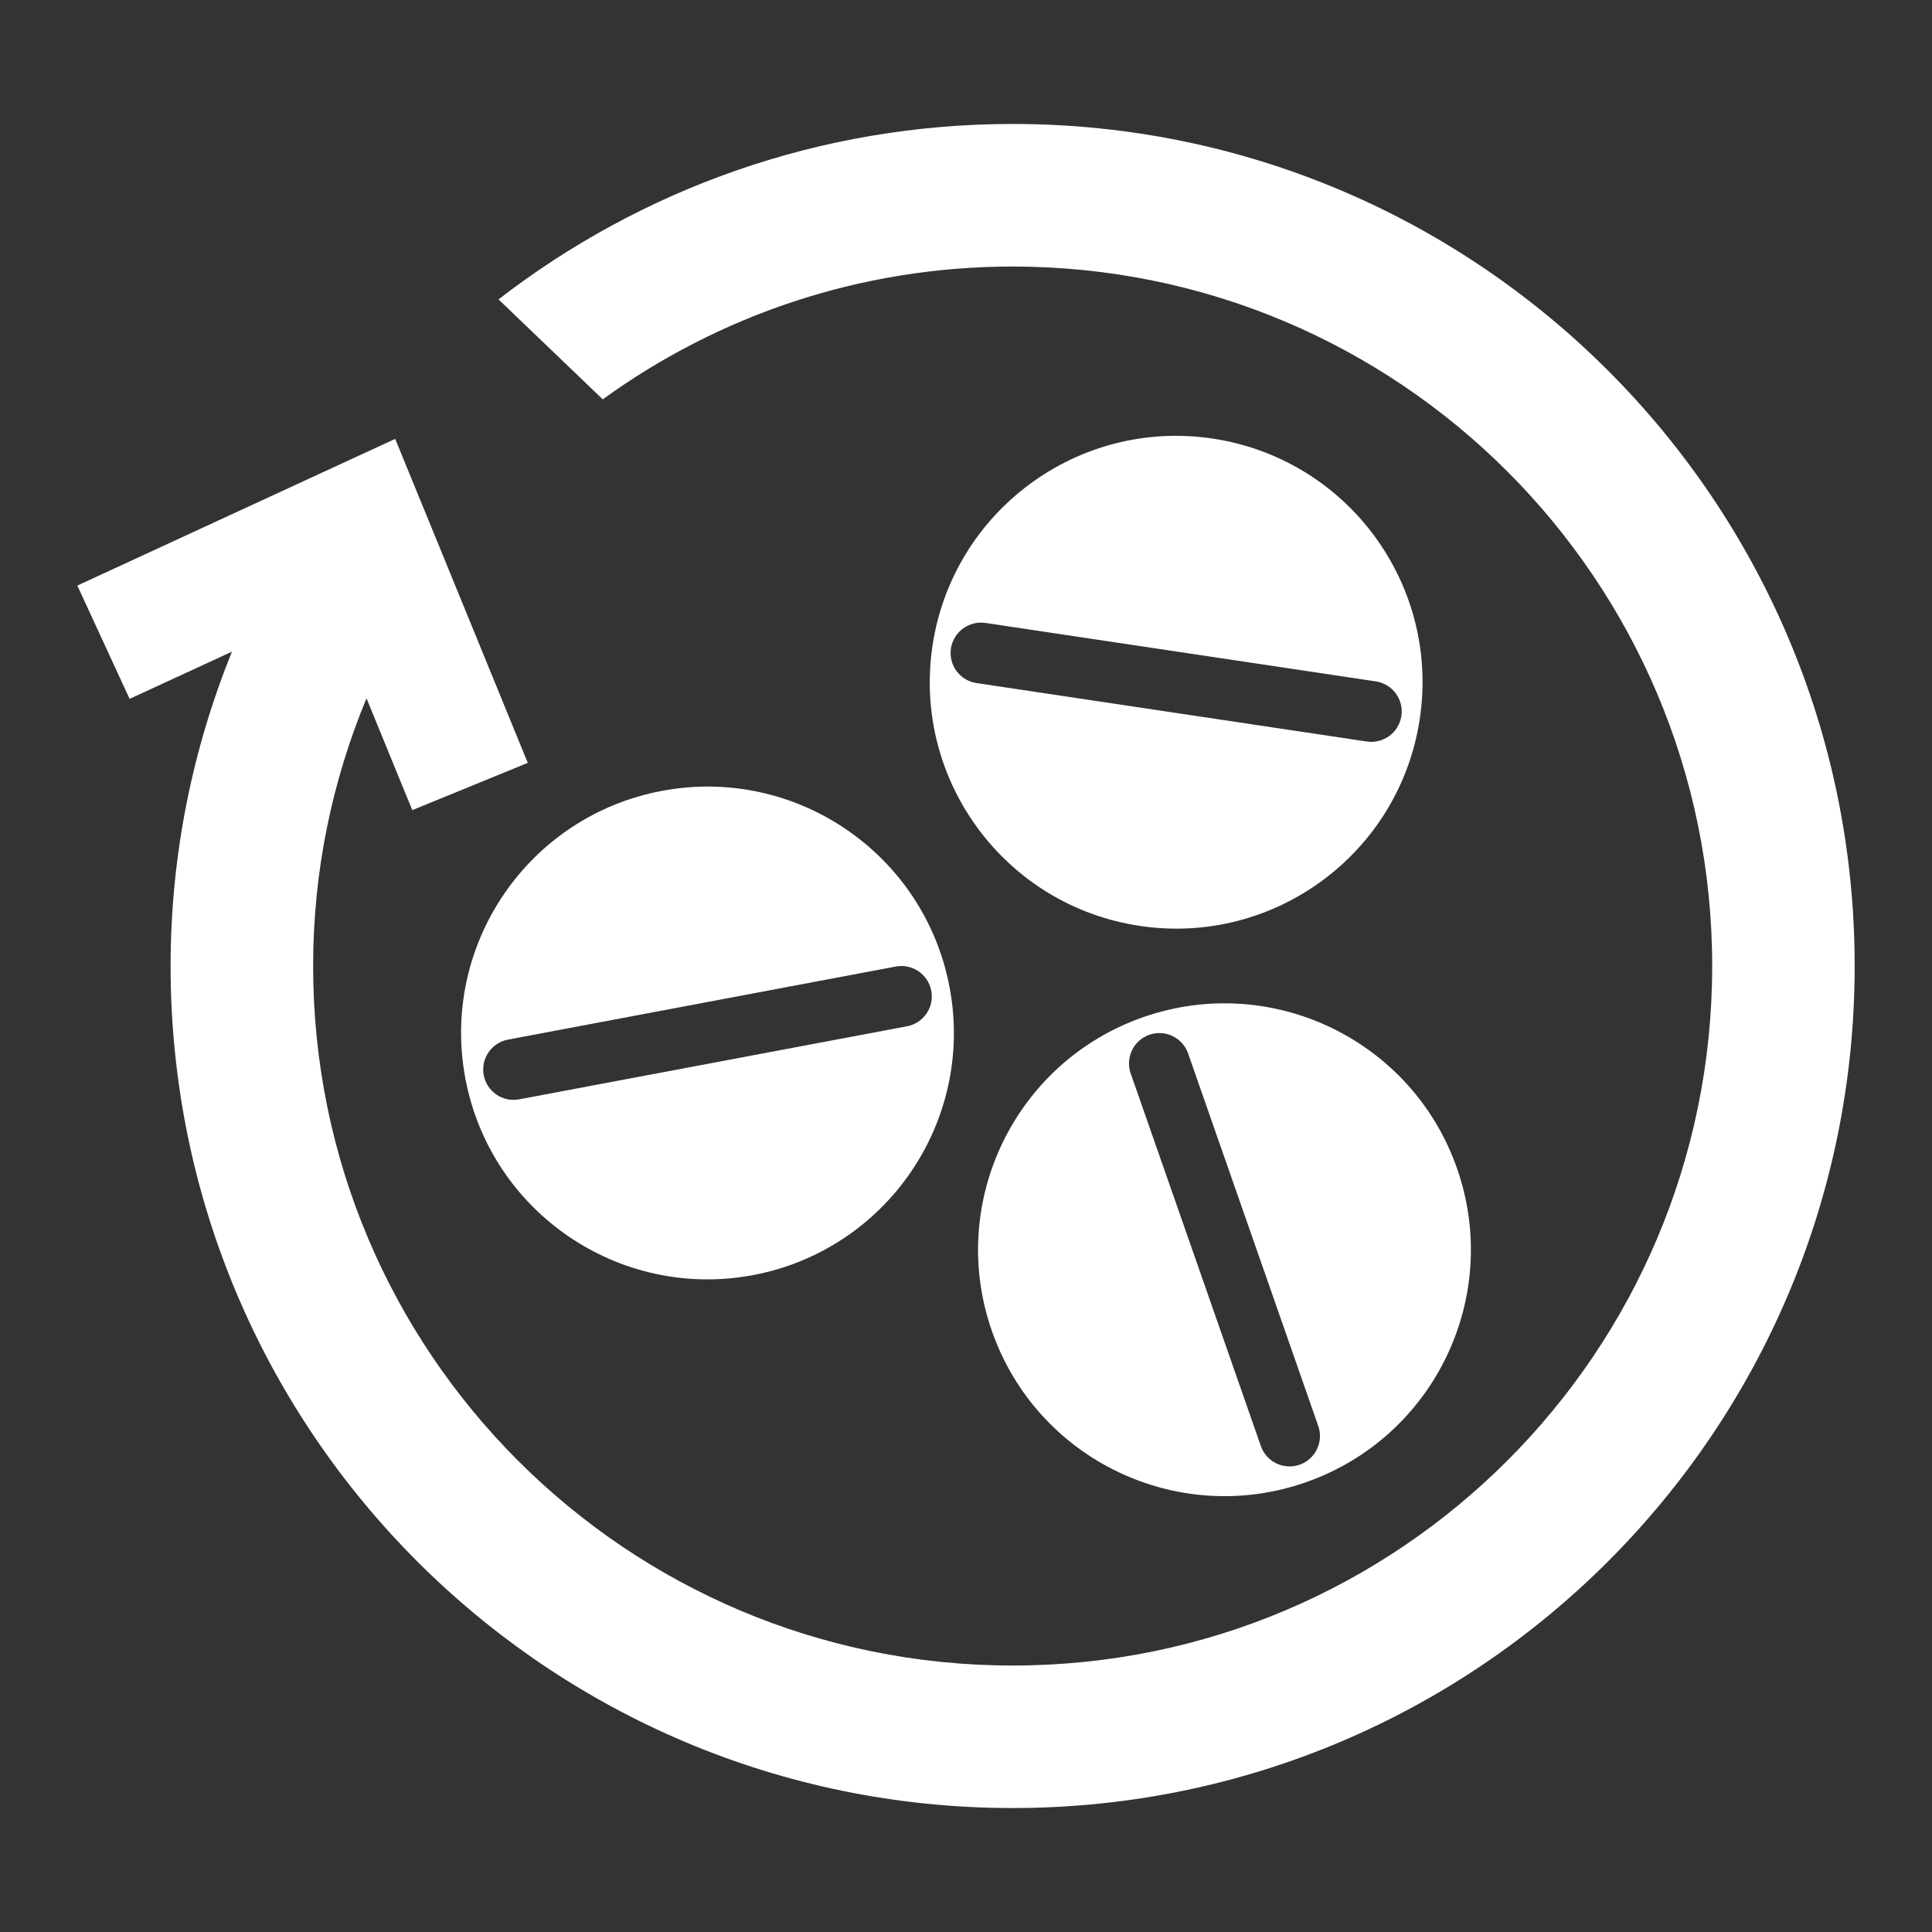 <?xml version="1.0" encoding="UTF-8" standalone="no"?>
<svg
   xmlns:dc="http://purl.org/dc/elements/1.1/"
   xmlns:cc="http://creativecommons.org/ns#"
   xmlns:rdf="http://www.w3.org/1999/02/22-rdf-syntax-ns#"
   xmlns:svg="http://www.w3.org/2000/svg"
   xmlns="http://www.w3.org/2000/svg"
   xmlns:sodipodi="http://sodipodi.sourceforge.net/DTD/sodipodi-0.dtd"
   xmlns:inkscape="http://www.inkscape.org/namespaces/inkscape"
   version="1.1"
   x="0px"
   y="0px"
   viewBox="0 0 80 80"
   enable-background="new 0 0 100 100"
   xml:space="preserve"
   id="svg2"
   inkscape:version="0.91 r13725"
   sodipodi:docname="brand-logo.svg"
   width="80"
   height="80"><rect x="0" y="0" width="80" height="80" fill="#333333" stroke="none"/><defs
     id="defs18" /><sodipodi:namedview
     pagecolor="#ffffff"
     bordercolor="#666666"
     borderopacity="1"
     objecttolerance="10"
     gridtolerance="10"
     guidetolerance="10"
     inkscape:pageopacity="0"
     inkscape:pageshadow="2"
     inkscape:window-width="1920"
     inkscape:window-height="1031"
     id="namedview16"
     showgrid="false"
     inkscape:zoom="7.552"
     inkscape:cx="29.85873"
     inkscape:cy="46.355027"
     inkscape:window-x="0"
     inkscape:window-y="27"
     inkscape:window-maximized="1"
     inkscape:current-layer="g4154" /><g
     id="g4154"><path
       inkscape:connector-curvature="0"
       id="path4"
       d="m 41.932,5.133 c -8.019,0 -15.399,2.714 -21.29,7.264 l 4.317,4.139 c 4.77,-3.456 10.631,-5.499 16.972,-5.499 15.999,0 28.967,12.967 28.967,28.964 0,15.998 -12.968,28.965 -28.967,28.965 -15.998,0 -28.965,-12.967 -28.965,-28.965 0,-3.929 0.791,-7.67 2.21,-11.085 l 1.896,4.63 4.782,-1.957 -3.53,-8.63 -1.96,-4.786 -4.697,2.167 -8.465,3.907 2.165,4.692 4.236,-1.955 C 7.978,31.007 7.064,35.394 7.064,40 7.064,59.257 22.675,74.867 41.931,74.867 61.188,74.867 76.798,59.258 76.798,40 76.799,20.745 61.189,5.133 41.932,5.133 Z"
       style="fill:#ffffff" /><path
       inkscape:connector-curvature="0"
       id="path6"
       d="m 47.339,42.118 c -5.318,1.858 -8.125,7.678 -6.267,12.995 1.858,5.319 7.678,8.125 12.997,6.266 5.317,-1.857 8.122,-7.676 6.265,-12.994 -1.858,-5.32 -7.677,-8.123 -12.995,-6.267 z m 7.248,16.93 c 0.229,0.656 -0.118,1.374 -0.773,1.603 C 53.158,60.88 52.44,60.535 52.21,59.879 L 46.82,44.45 c -0.229,-0.656 0.116,-1.373 0.772,-1.603 0.655,-0.229 1.375,0.117 1.604,0.772 l 5.391,15.429 z"
       style="fill:#ffffff" /><path
       inkscape:connector-curvature="0"
       id="path8"
       d="m 38.613,26.736 c -0.834,5.572 3.006,10.768 8.578,11.603 5.571,0.835 10.767,-3.006 11.6,-8.579 0.835,-5.569 -3.005,-10.763 -8.576,-11.599 -5.572,-0.836 -10.765,3.006 -11.602,8.575 z m 18.357,1.479 c 0.688,0.102 1.161,0.745 1.058,1.431 -0.103,0.688 -0.744,1.162 -1.432,1.059 L 40.434,28.284 c -0.688,-0.103 -1.16,-0.743 -1.058,-1.43 0.103,-0.687 0.745,-1.162 1.431,-1.059 l 16.163,2.42 z"
       style="fill:#ffffff" /><path
       inkscape:connector-curvature="0"
       id="path10"
       d="m 19.27,44.66 c 1.043,5.537 6.378,9.18 11.913,8.139 C 36.721,51.754 40.364,46.42 39.32,40.883 38.278,35.348 32.943,31.706 27.407,32.748 21.87,33.79 18.229,39.125 19.27,44.66 Z m 17.823,-4.638 c 0.683,-0.129 1.341,0.322 1.469,1.003 0.129,0.684 -0.32,1.342 -1.003,1.471 l -16.06,3.025 c -0.683,0.129 -1.34,-0.318 -1.469,-1.002 -0.129,-0.684 0.321,-1.342 1.003,-1.471 l 16.06,-3.026 z"
       style="fill:#ffffff" /></g></svg>